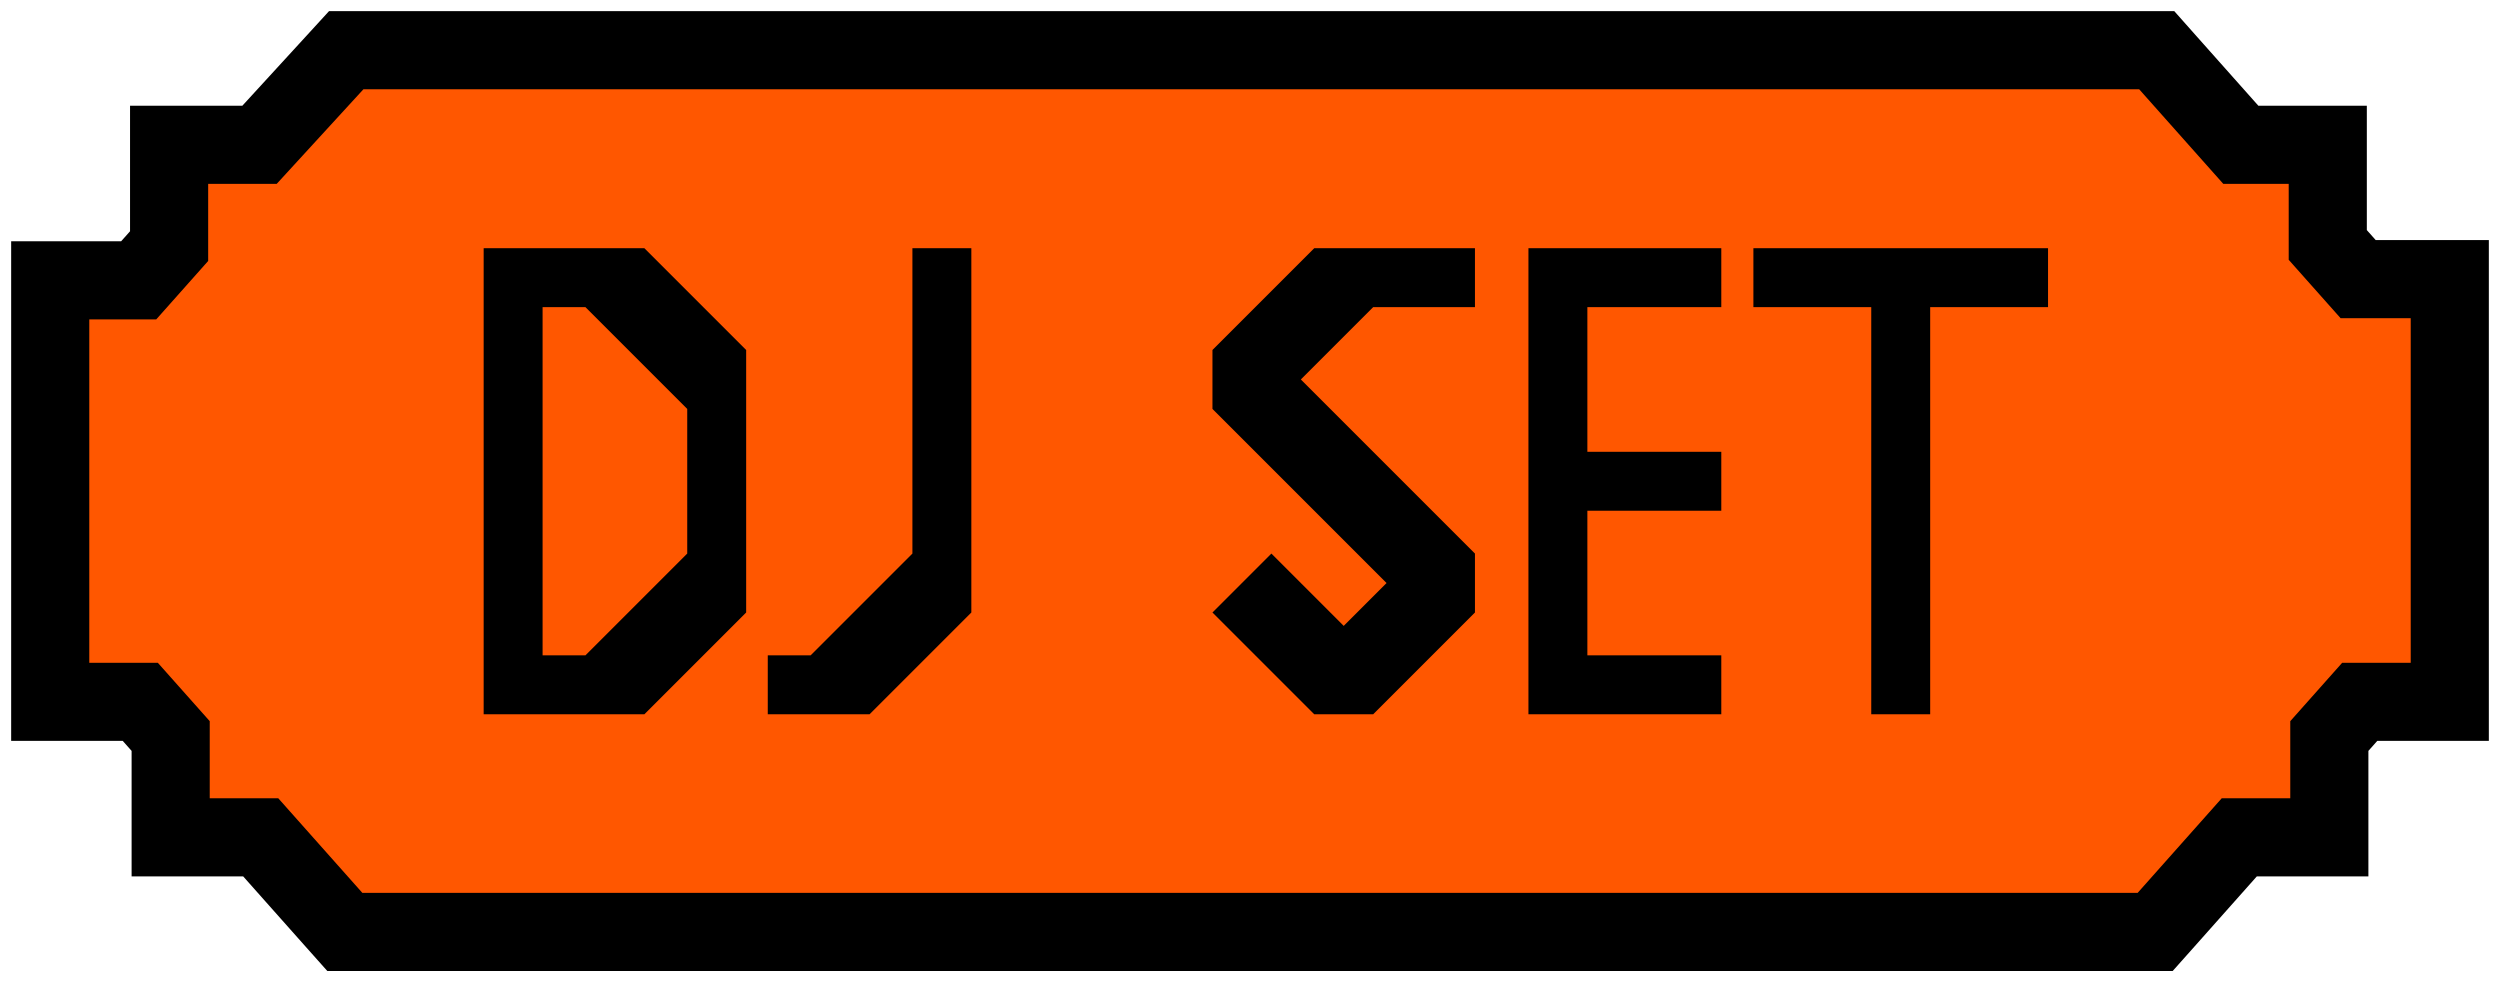 <svg width="56" height="22" viewBox="0 0 56 22" fill="none" xmlns="http://www.w3.org/2000/svg">
<path d="M2 15.721H3.142L3.823 16.487V17.881V18.756H4.698H5.84L7.462 20.581L7.724 20.875H8.116L47.884 20.875H48.276L48.538 20.581L50.16 18.756H51.302H52.177V17.881V16.487L52.858 15.721H54H54.875V14.846V7.128V6.253H54H52.823L52.142 5.487V4.119V3.244H51.267H50.195L48.572 1.419L48.311 1.125H47.919L8.14 1.125H7.755L7.495 1.409L5.813 3.244H4.663H3.788V4.119V5.513L3.107 6.279H2H1.125V7.154V14.846V15.721H2Z" fill="#FF5700" stroke="black" stroke-width="1.75"/>
<path d="M14.434 5.56L16.714 7.84V13.72L14.434 16H10.834V5.56H14.434ZM15.394 12.4V9.16L13.114 6.88H12.154V14.68H13.114L15.394 12.4ZM20.438 5.56H21.758V13.72L19.478 16H17.198V14.68H18.158L20.438 12.4V5.56ZM33.039 6.88H30.759L29.139 8.5L33.039 12.4V13.72L30.759 16H29.439L27.159 13.72L28.479 12.4L30.099 14.02L31.059 13.06L27.159 9.16V7.84L29.439 5.56H33.039V6.88ZM38.557 6.88H35.557V10.12H38.557V11.44H35.557V14.68H38.557V16H34.237V5.56H38.557V6.88ZM41.916 16V6.88H39.276V5.56H45.876V6.88H43.236V16H41.916Z" fill="black"/>
</svg>
